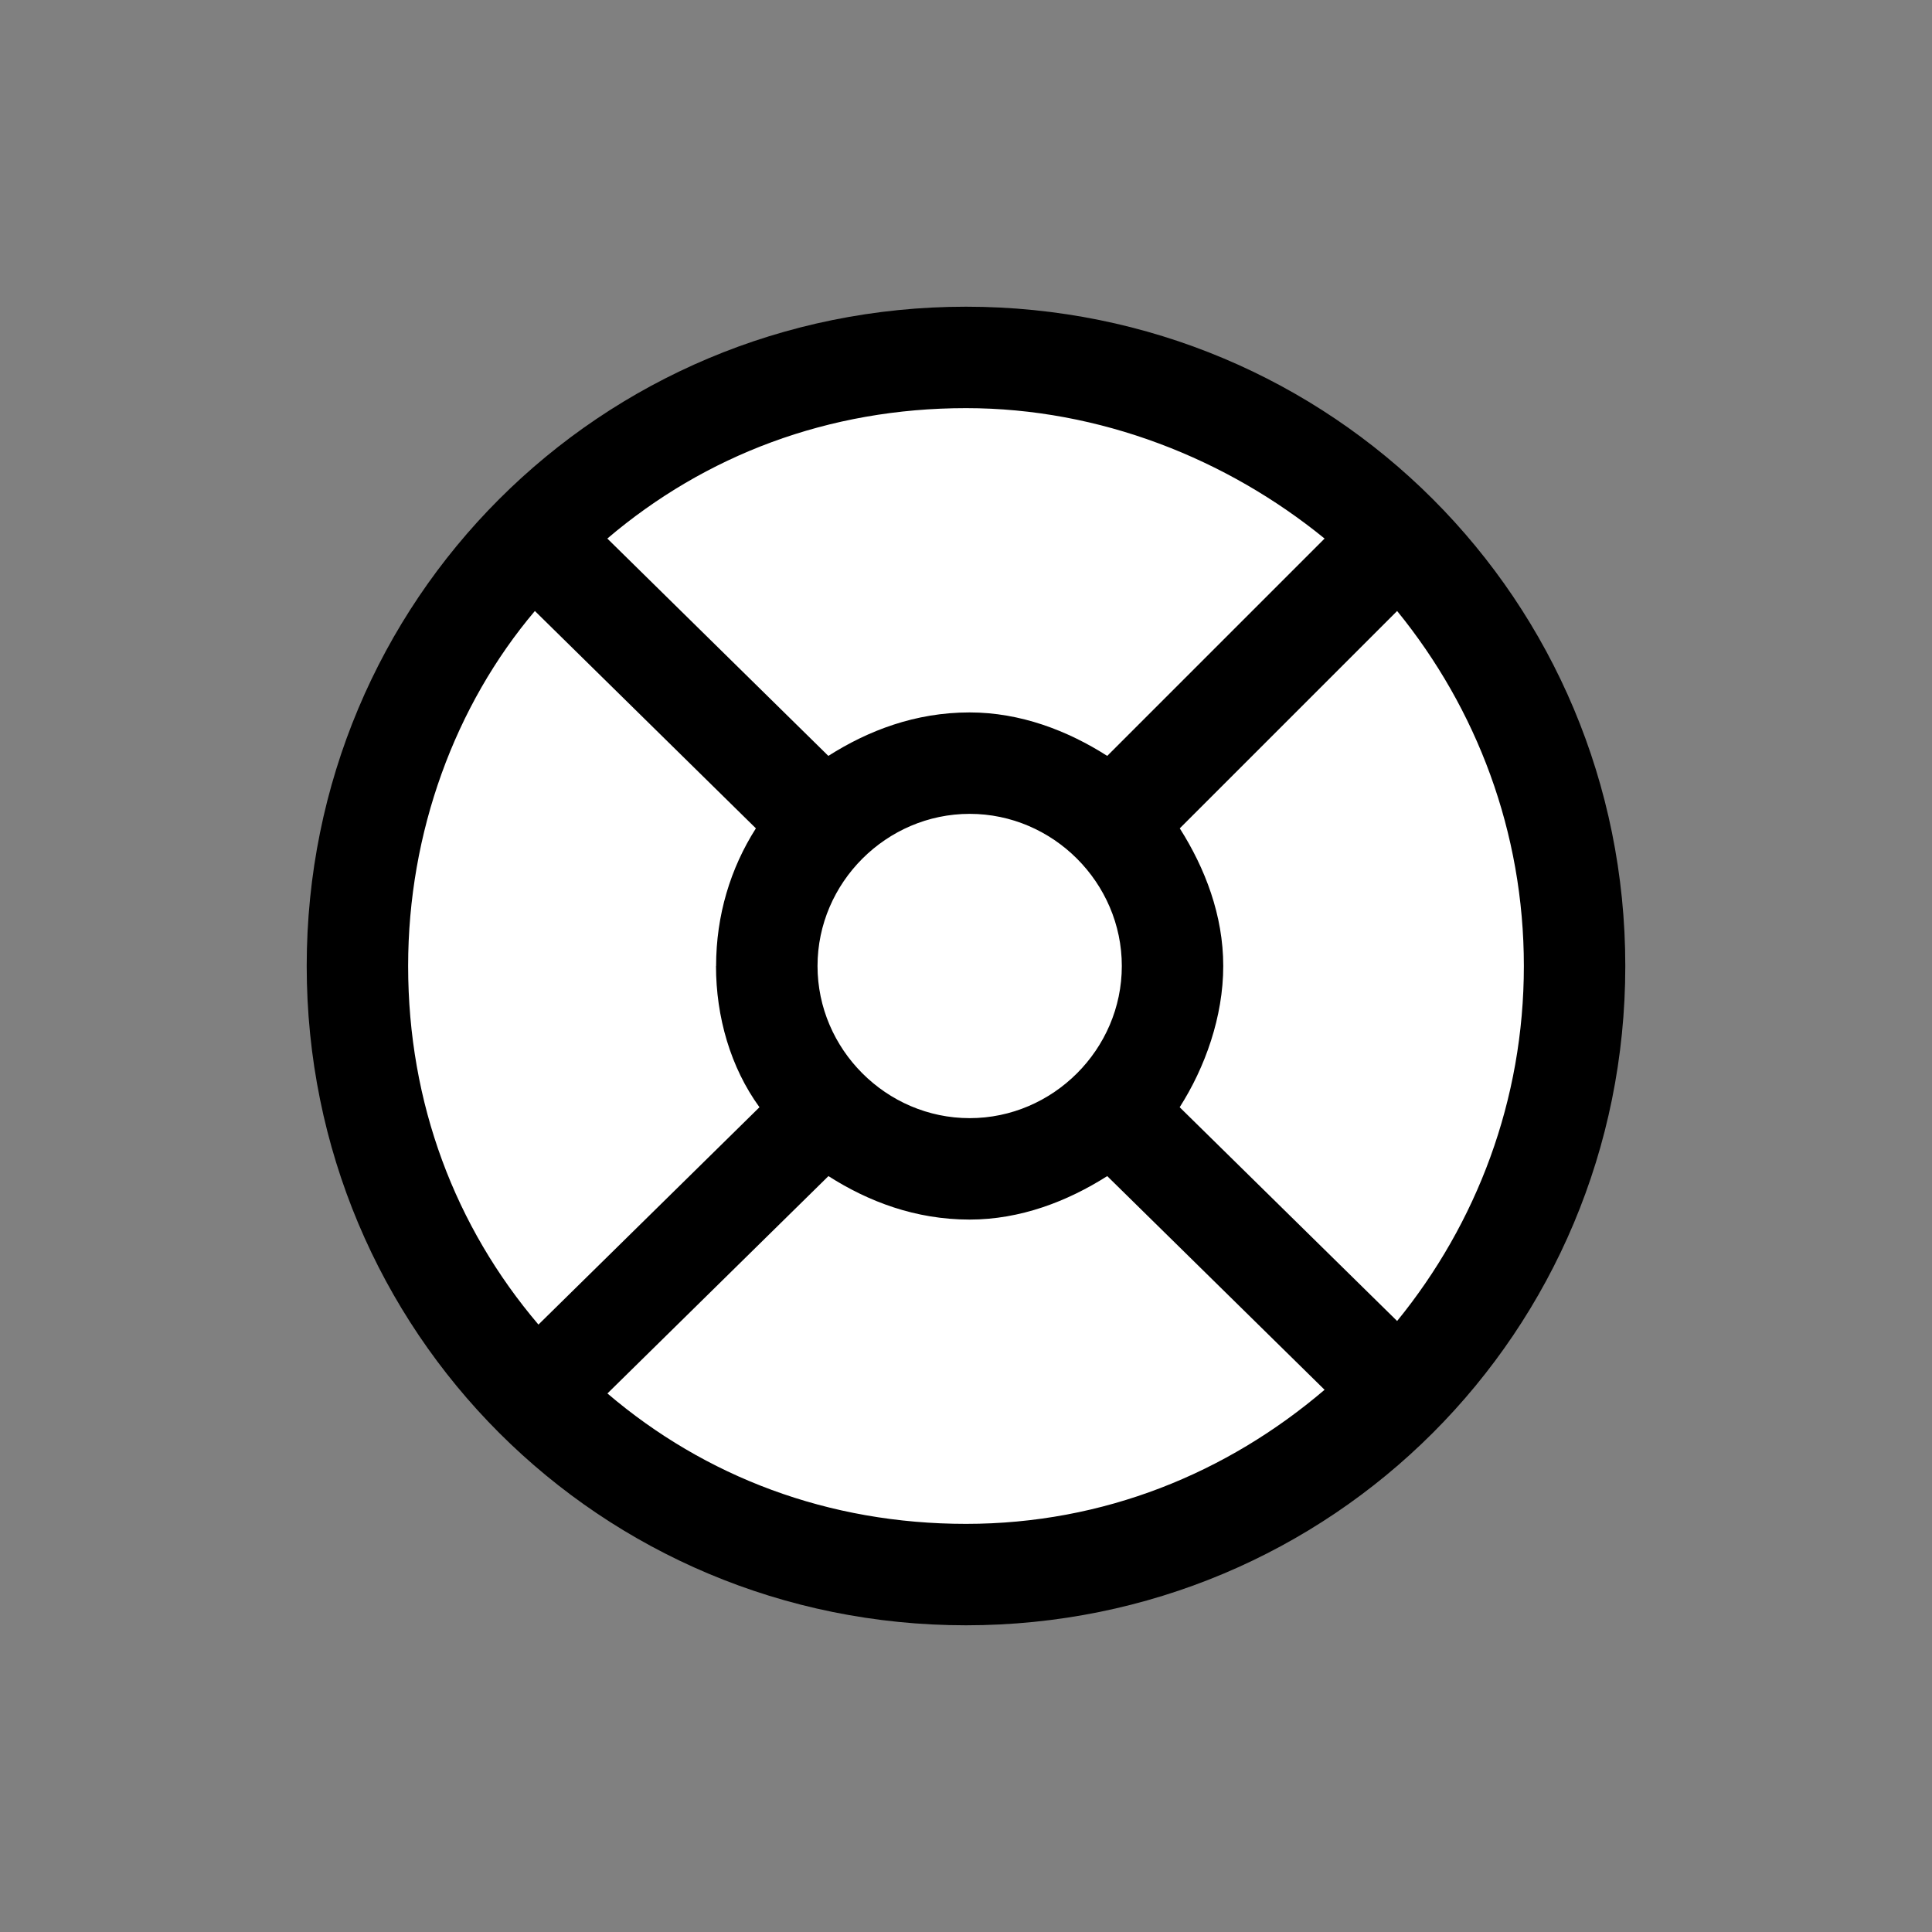 <?xml version="1.0" encoding="UTF-8" standalone="no"?>
<!-- Created with Inkscape (http://www.inkscape.org/) -->

<svg
   xmlns:svg="http://www.w3.org/2000/svg"
   xmlns="http://www.w3.org/2000/svg"
   version="1.2"
   width="100%"
   height="100%"
   viewBox="-10 -10 20 20"
   id="svg2834">
  <rect x="-10" y="-10" width="20" height="20" fill="#808080" stroke="none"/>
  <title
     id="title2838">Lagefixpunkt 3 auf Kreuz, character M</title>
  <defs
     id="defs2844" />
  <path
     d="m 26.441,2.425 a 2.839,2.839 0 1 1 -5.678,0 2.839,2.839 0 1 1 5.678,0 z"
     transform="matrix(2.254,0,0,2.254,-53.192,-5.466)"
     id="path3927"
     style="fill:#ffffff;fill-opacity:1;stroke-width:0" />
  <path
     d="m -6.825,0 c 0,3.788 3.038,6.825 6.825,6.825 3.788,0 6.825,-3.038 6.825,-6.825 0,-3.788 -3.038,-6.825 -6.825,-6.825 -3.788,0 -6.825,3.038 -6.825,6.825 z m 4.237,0 c 0,0.525 0.15,1.05 0.45,1.462 l -2.288,2.25 C -5.287,2.7 -5.775,1.425 -5.775,0 c 0,-1.387 0.487,-2.7 1.312,-3.675 l 2.288,2.25 c -0.263,0.412 -0.412,0.9 -0.412,1.425 z m 2.625,2.625 c 0.525,0 1.012,-0.188 1.425,-0.45 l 2.25,2.212 C 2.7,5.25 1.425,5.775 0,5.775 c -1.425,0 -2.7,-0.487 -3.712,-1.35 l 2.288,-2.25 c 0.412,0.263 0.9,0.45 1.462,0.45 z m 0,-5.25 c -0.562,0 -1.05,0.188 -1.462,0.45 l -2.288,-2.25 C -2.7,-5.287 -1.425,-5.775 0,-5.775 c 1.387,0 2.7,0.525 3.712,1.35 l -2.25,2.25 c -0.412,-0.263 -0.9,-0.45 -1.425,-0.45 z M 2.663,0 c 0,-0.525 -0.188,-1.012 -0.45,-1.425 l 2.25,-2.25 C 5.287,-2.663 5.775,-1.387 5.775,0 5.775,1.387 5.287,2.663 4.463,3.675 L 2.212,1.462 C 2.475,1.05 2.663,0.525 2.663,0 z m -4.2,0 c 0,-0.863 0.713,-1.575 1.575,-1.575 0.863,0 1.575,0.713 1.575,1.575 0,0.863 -0.713,1.575 -1.575,1.575 -0.863,0 -1.575,-0.713 -1.575,-1.575 z"
     id="path2840"
     style="fill:#000000;stroke:#000000;stroke-width:0;stroke-miterlimit:4;stroke-opacity:1;stroke-dasharray:none" />
</svg>
